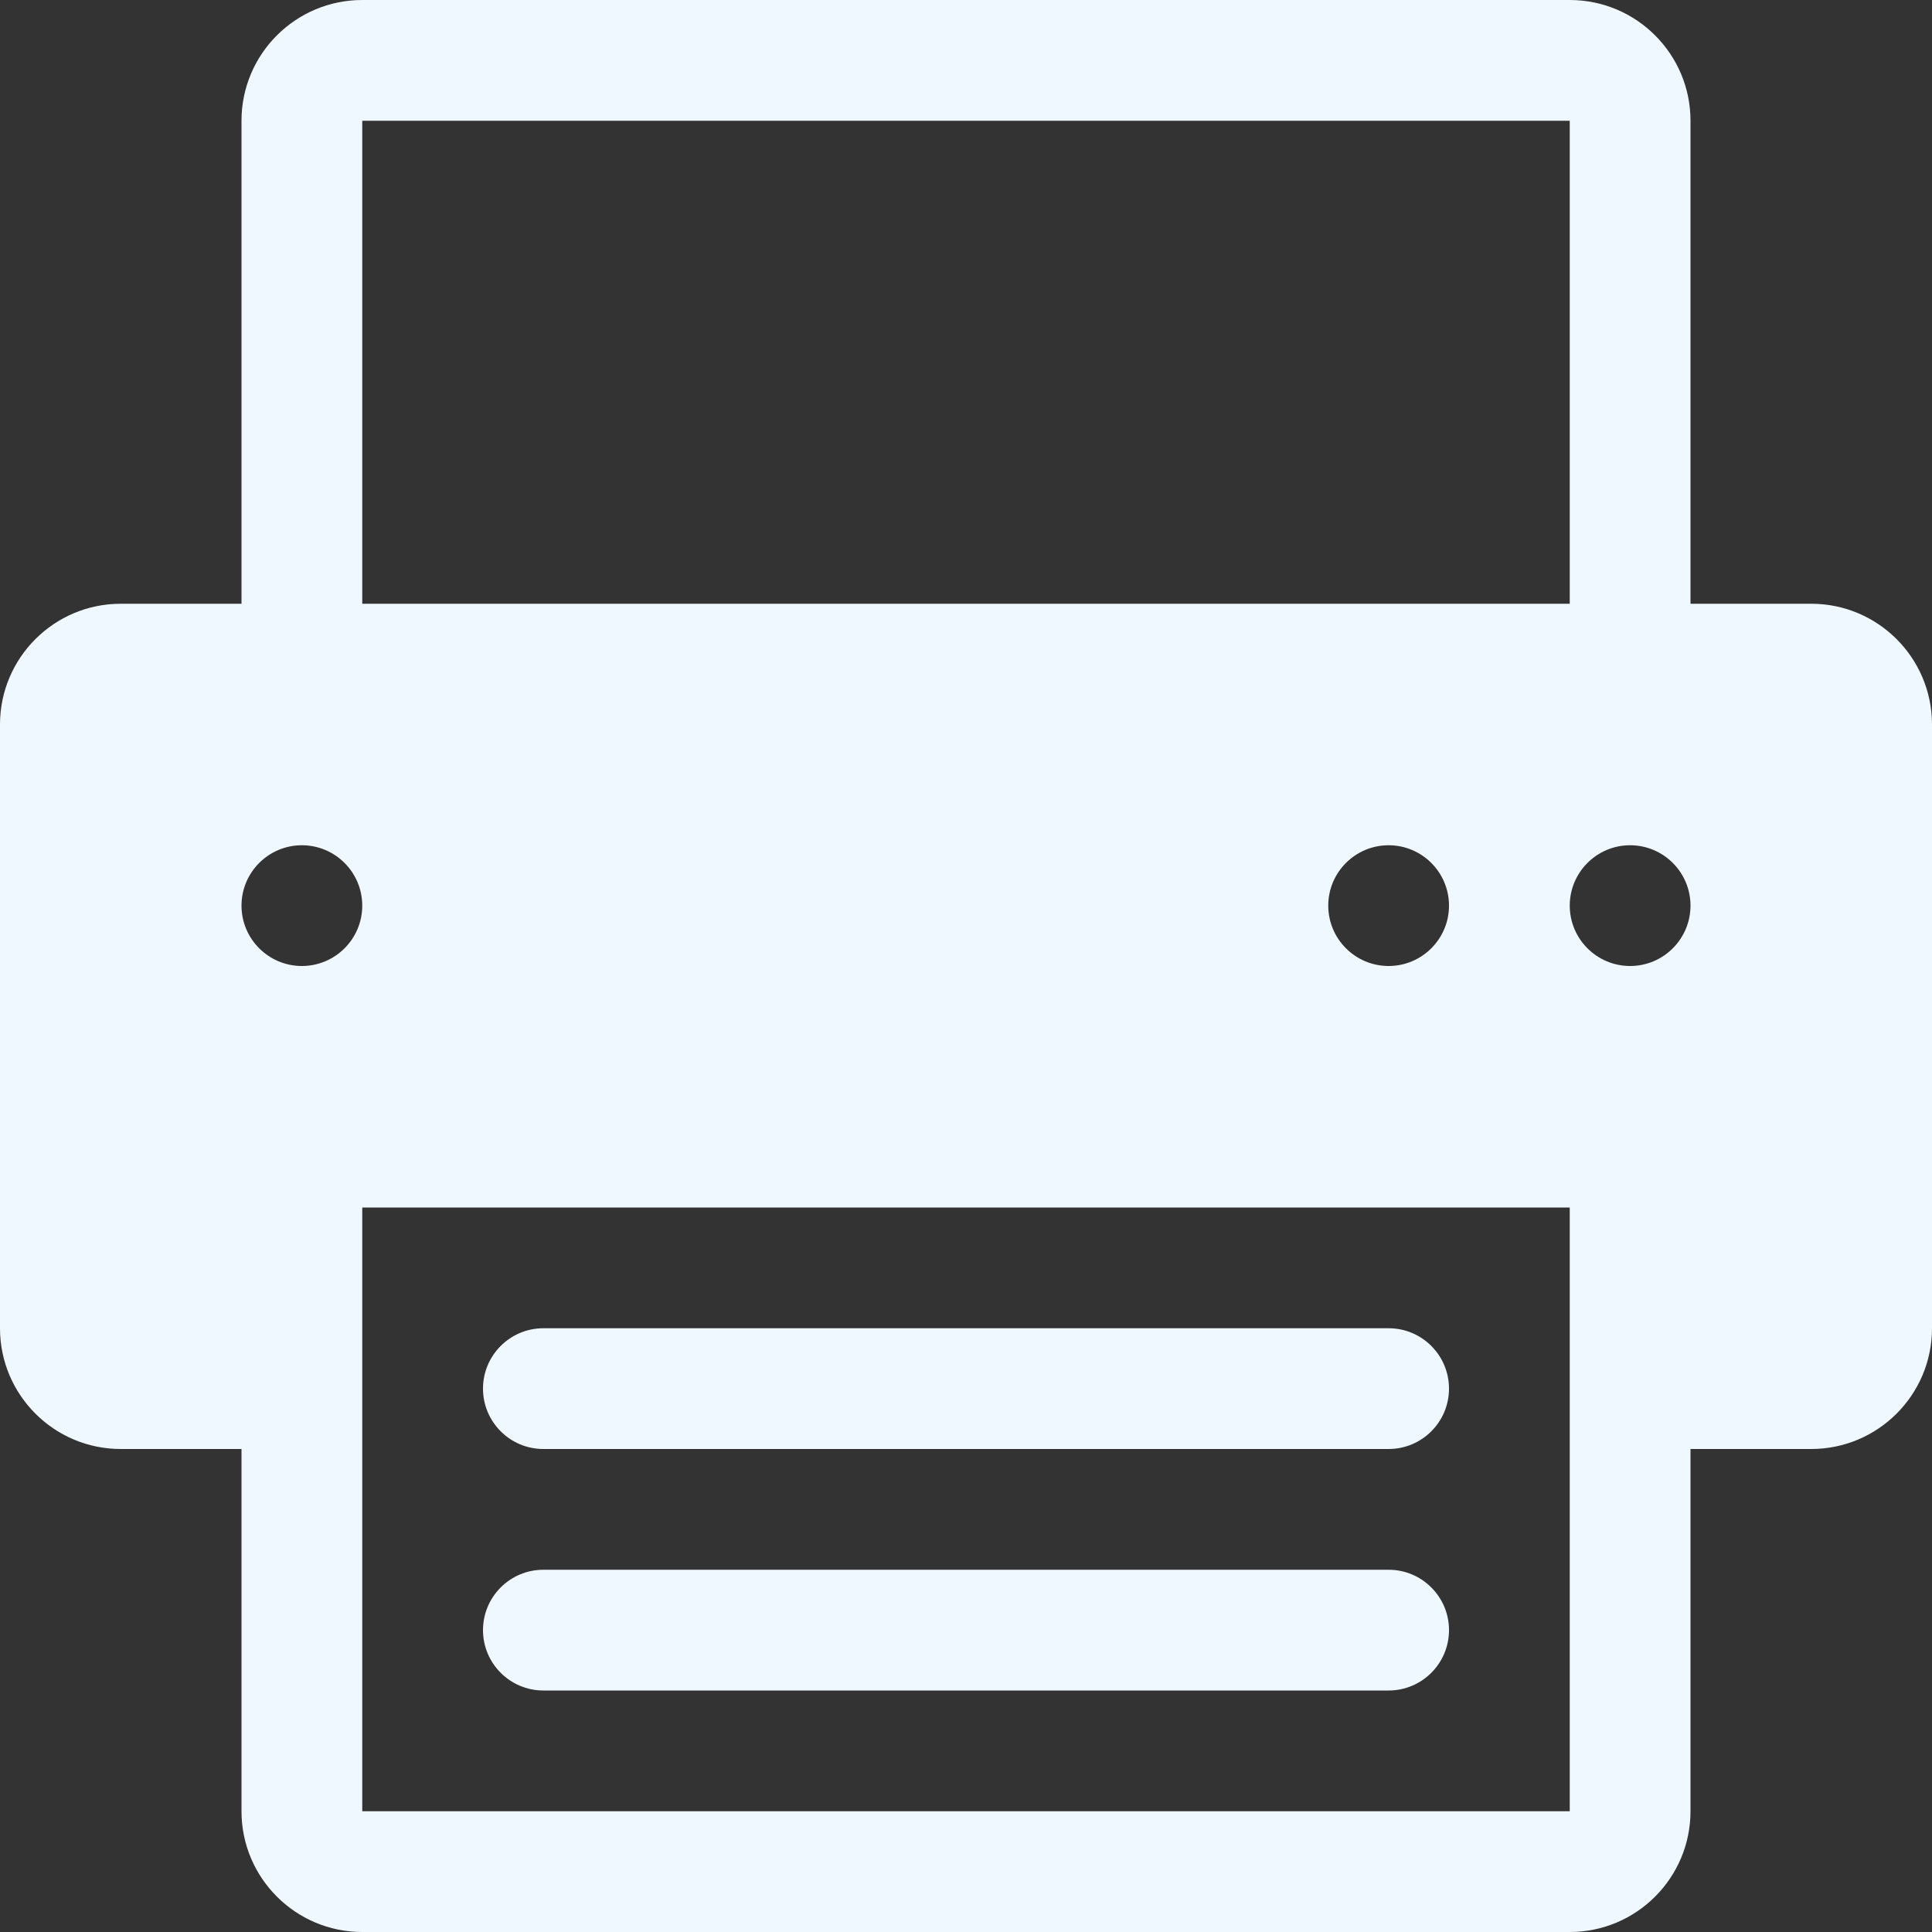 <?xml version="1.0" encoding="UTF-8"?>
<!-- Generator: Adobe Illustrator 15.0.2, SVG Export Plug-In . SVG Version: 6.00 Build 0)  -->
<!DOCTYPE svg PUBLIC "-//W3C//DTD SVG 1.1//EN" "http://www.w3.org/Graphics/SVG/1.1/DTD/svg11.dtd">
<svg xmlns="http://www.w3.org/2000/svg" xmlns:xlink="http://www.w3.org/1999/xlink" version="1.1" id="Layer_1" x="0px" y="0px" width="512px" height="512px" viewBox="0 0 512 512" enable-background="new 0 0 512 512" xml:space="preserve">
<rect x="0" y="0" width="512" height="512" fill="#333333" stroke="none"/>
<g>
	<path d="M480,160h-32V32c0-17.664-14.344-32-32-32H96C78.336,0,64,14.336,64,32v128H32c-17.664,0-32,14.336-32,32v160   c0,17.656,14.336,32,32,32h32v96c0,17.656,14.336,32,32,32h320c17.656,0,32-14.344,32-32v-96h32c17.656,0,32-14.344,32-32V192   C512,174.336,497.656,160,480,160z M96,320h320v160H96V320z M352,240c0-8.828,7.172-16,16-16s16,7.172,16,16s-7.172,16-16,16   S352,248.828,352,240z M80,256c-8.828,0-16-7.172-16-16s7.172-16,16-16s16,7.172,16,16S88.828,256,80,256z M432,256   c-8.828,0-16-7.172-16-16s7.172-16,16-16s16,7.172,16,16S440.828,256,432,256z M96,32h320v128H96V32z M384,368   c0-8.828-7.172-16-16-16H144c-8.828,0-16,7.172-16,16s7.172,16,16,16h224C376.828,384,384,376.828,384,368z M368,416H144   c-8.828,0-16,7.172-16,16s7.172,16,16,16h224c8.828,0,16-7.172,16-16S376.828,416,368,416z" fill="#F0F8FF"/>
</g>
</svg>
